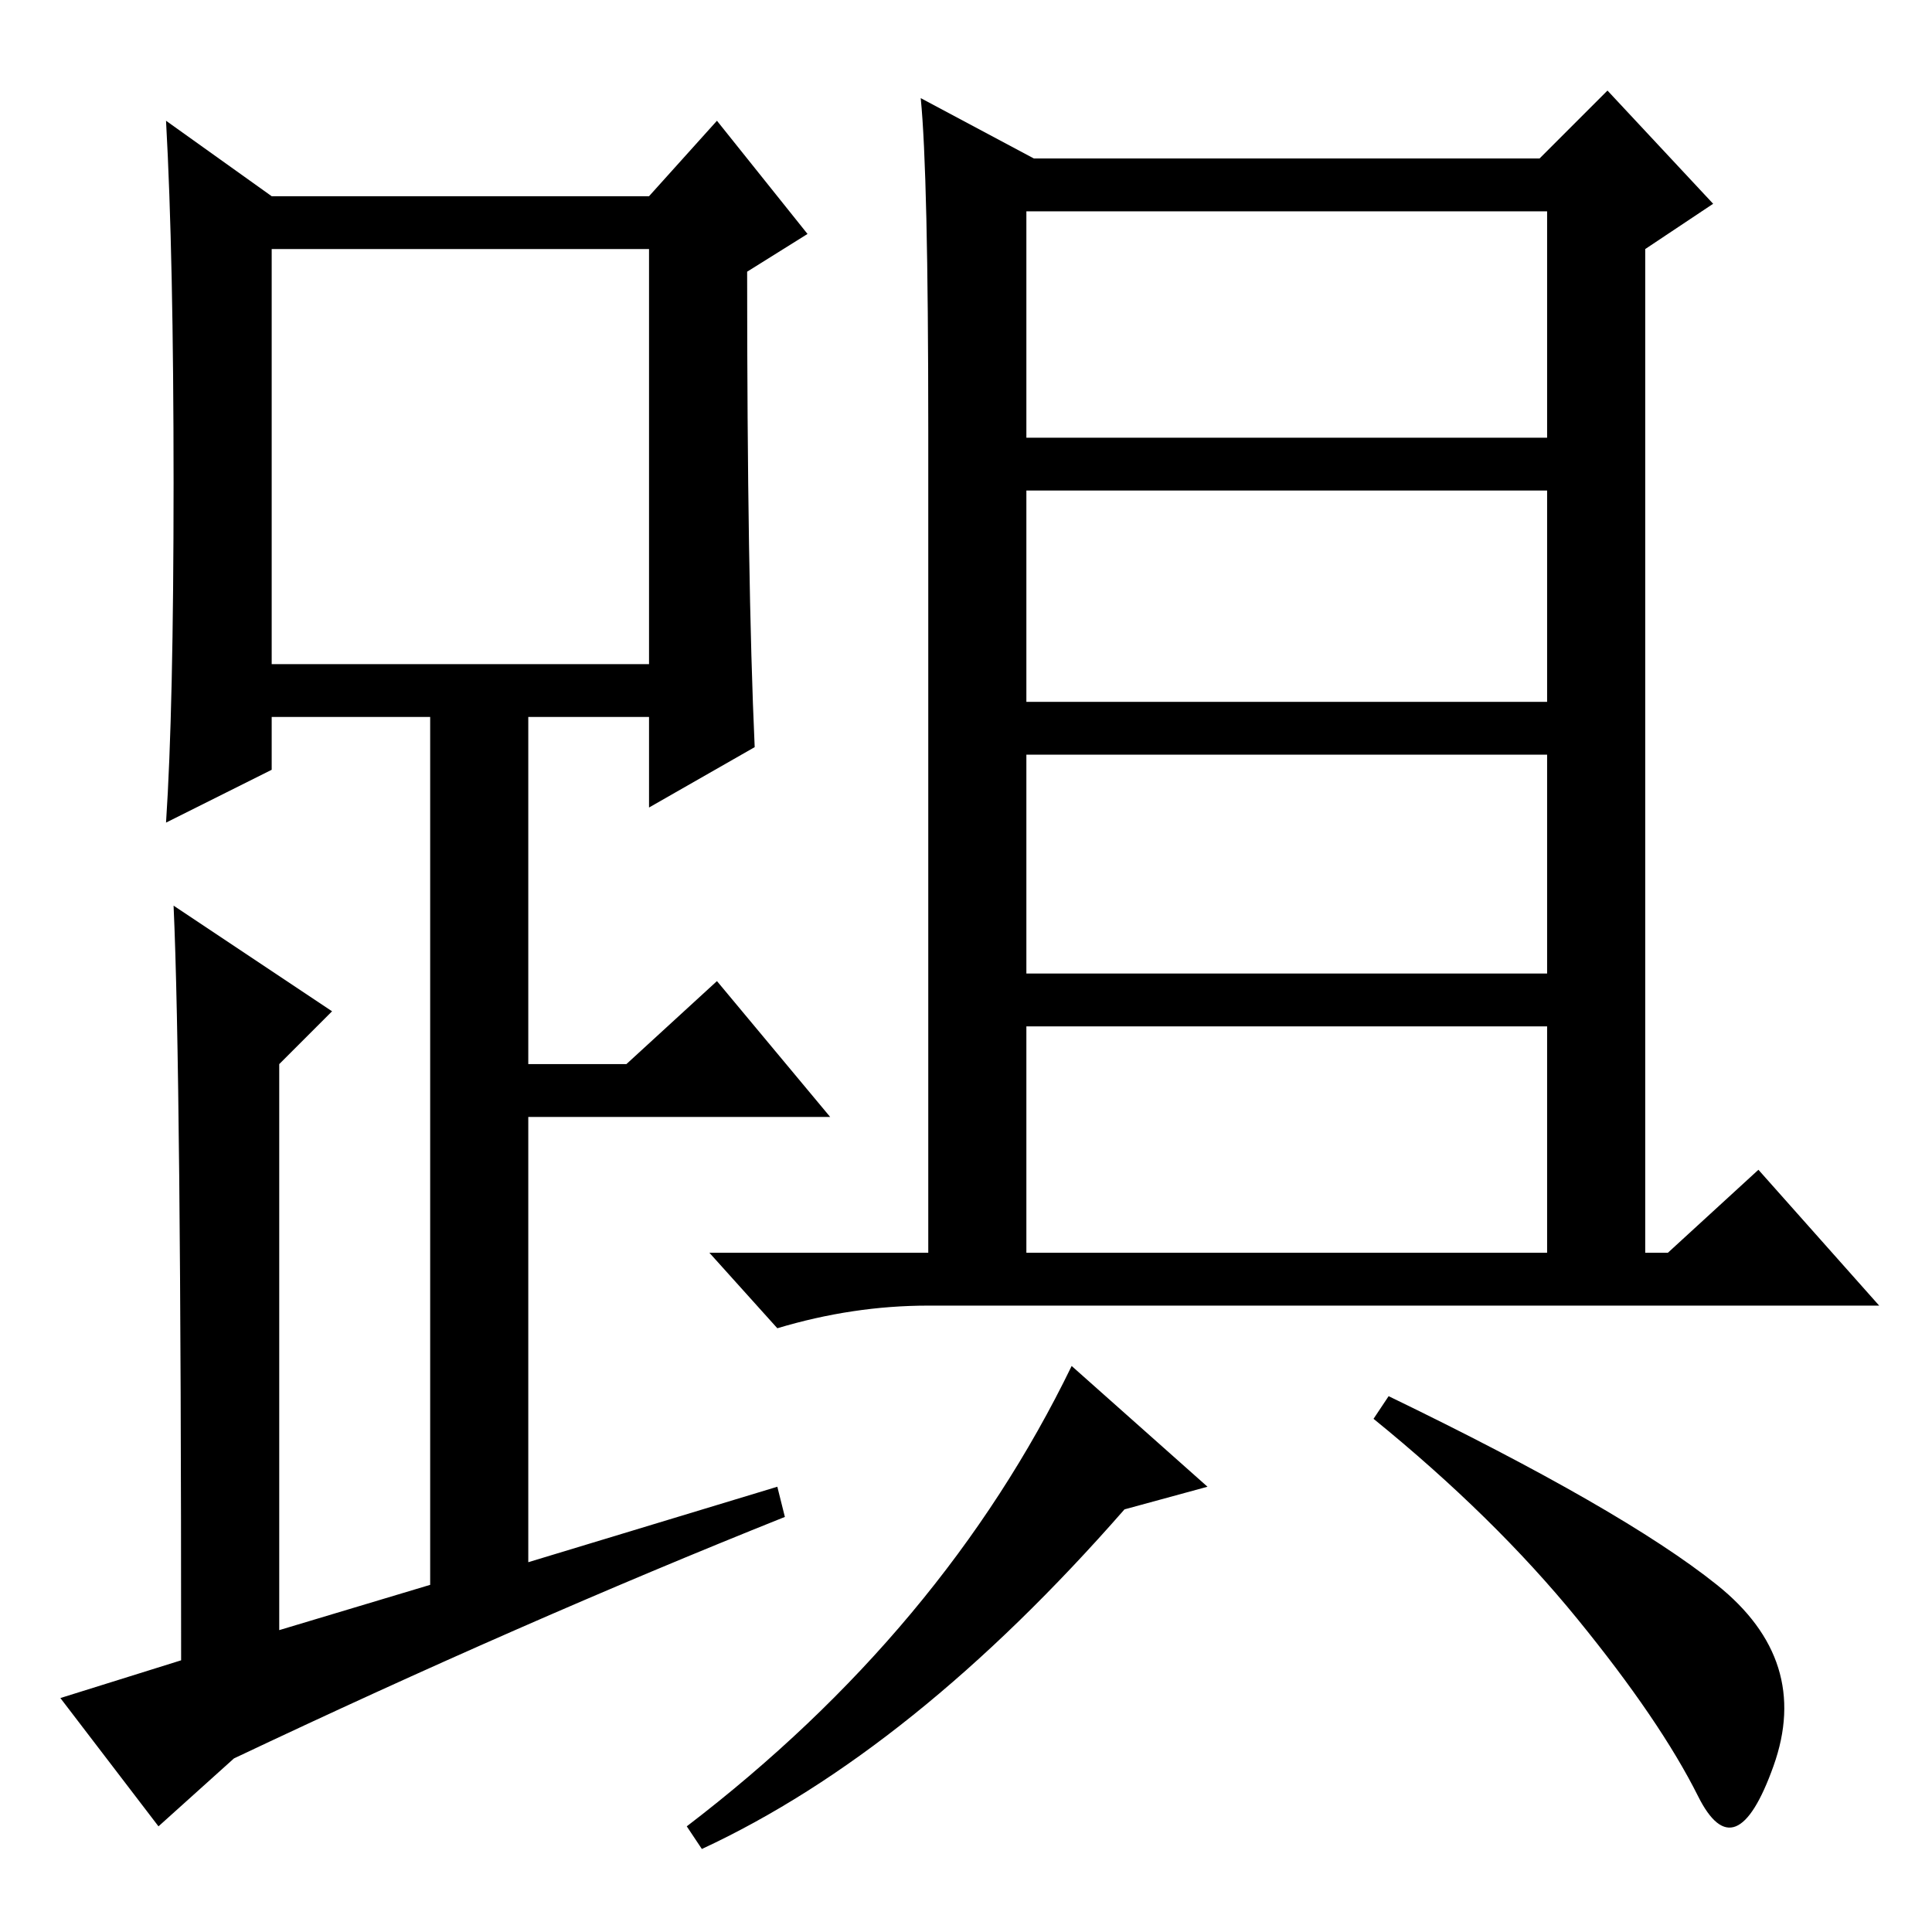 <?xml version="1.0" standalone="no"?>
<!DOCTYPE svg PUBLIC "-//W3C//DTD SVG 1.1//EN" "http://www.w3.org/Graphics/SVG/1.1/DTD/svg11.dtd" >
<svg xmlns="http://www.w3.org/2000/svg" xmlns:xlink="http://www.w3.org/1999/xlink" version="1.1" viewBox="0 -36 256 256">
  <g transform="matrix(1 0 0 -1 0 220)">
   <path fill="currentColor"
d="M100 157l-14 -8v12h-16v-46h13l12 11l15 -18h-40v-59l33 10l1 -4q-35 -14 -73 -32l-10 -9l-13 17l16 5q0 78 -1 100l21 -14l-7 -7v-75l20 6v115h-21v-7l-14 -7q1 15 1 45t-1 48l14 -10h50l9 10l12 -15l-8 -5q0 -41 1 -63zM36 168h50v55h-50v-55zM136 198h69v30h-69v-30z
M136 163h69v28h-69v-28zM136 127h69v29h-69v-29zM136 90h69v30h-69v-30zM122 243l15 -8h67l9 9l14 -15l-9 -6v-133h3l12 11l16 -18h-126q-10 0 -20 -3l-9 10h29v109q0 34 -1 44zM160 59l-11 -3q-28 -32 -56 -45l-2 3q34 26 51 61zM227.5 46q12.5 -10 7.5 -24t-10 -4
t-16 23.5t-27 26.5l2 3q31 -15 43.5 -25z" />
  </g>

</svg>
